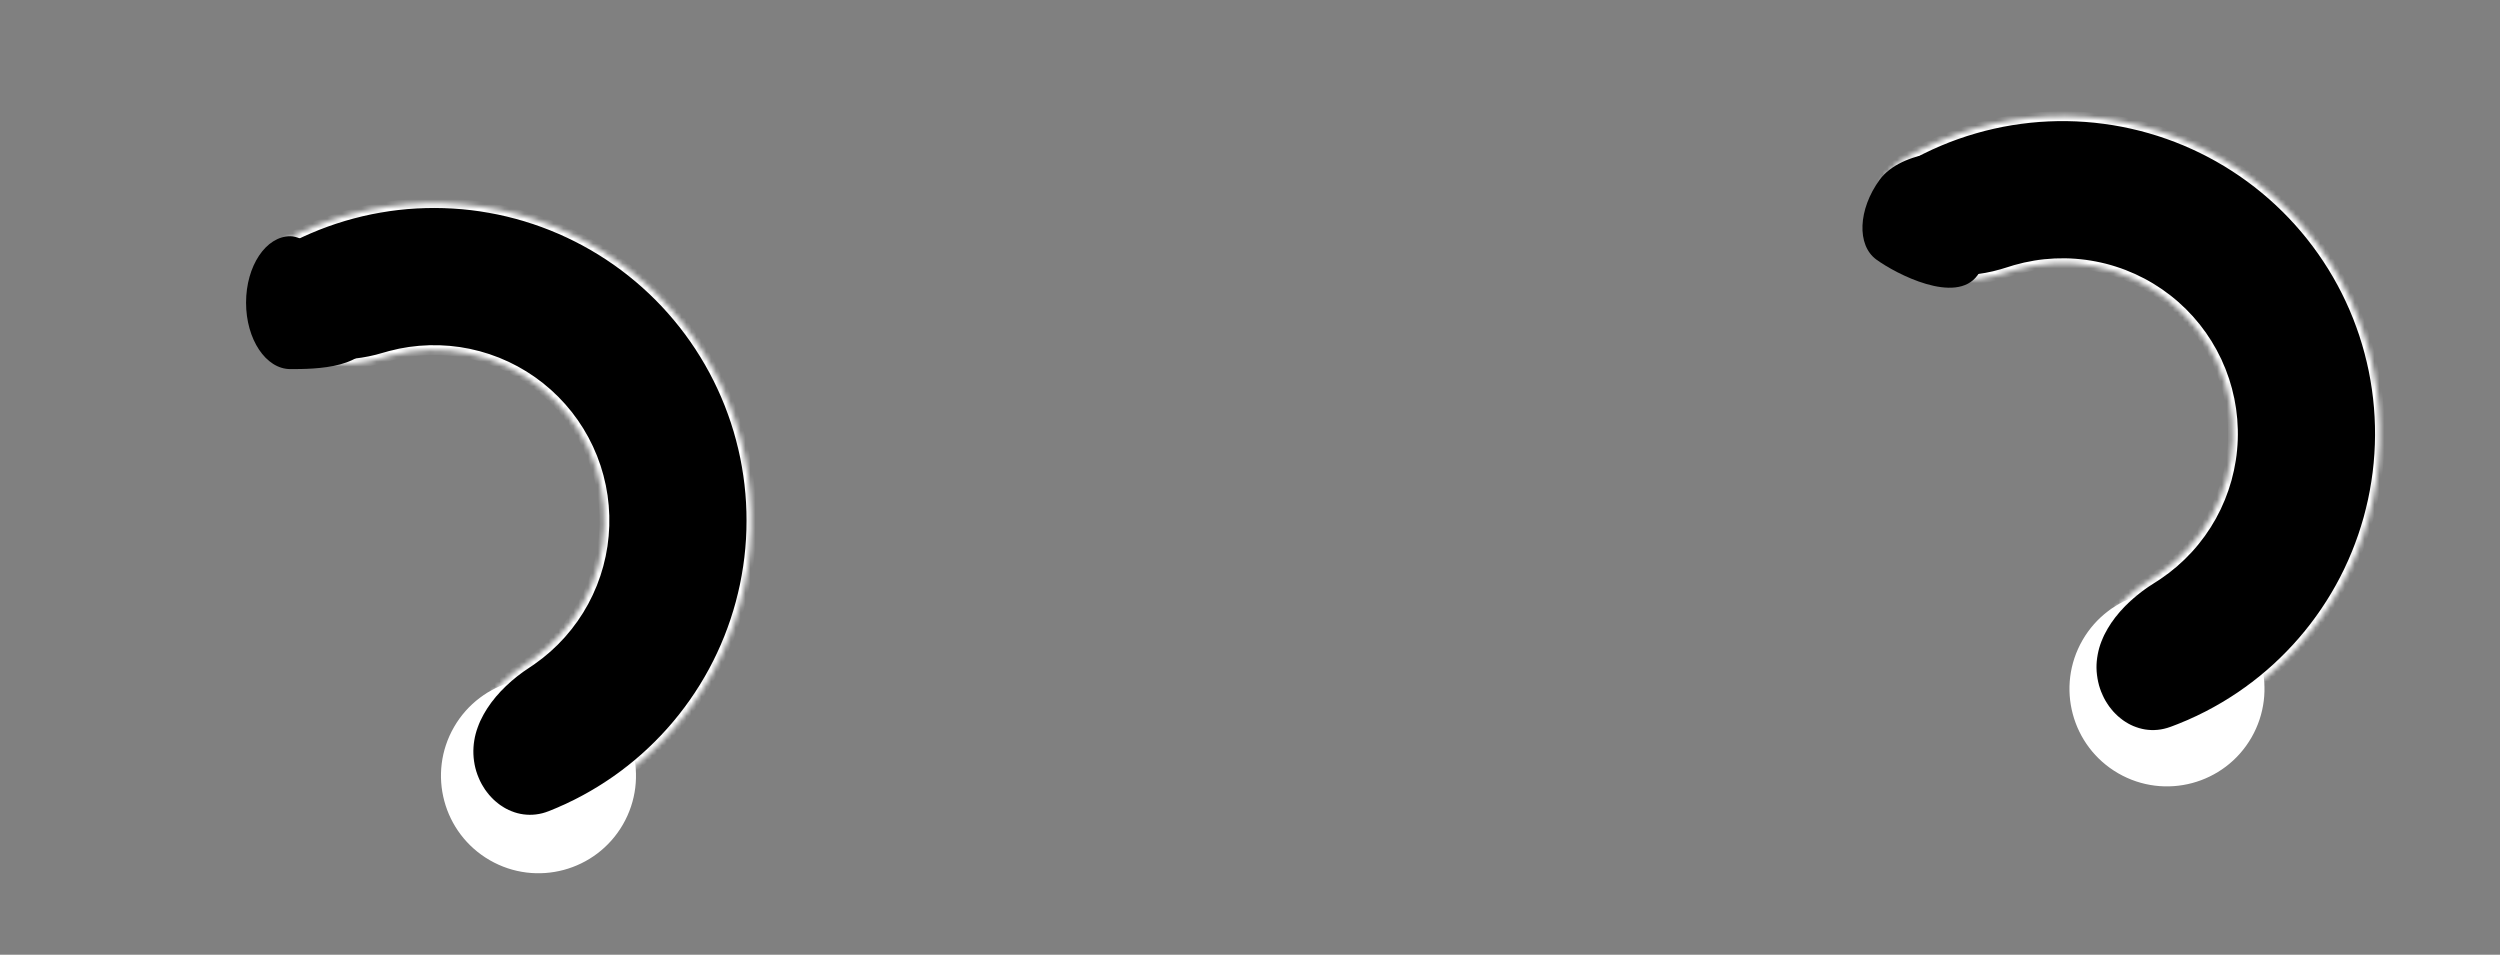 <svg width="508" height="194" viewBox="0 0 508 194" fill="none" xmlns="http://www.w3.org/2000/svg">
<rect x="0" y="0" width="508" height="194" fill="#808080" stroke="none"/>
<circle cx="109.42" cy="157.631" r="19.812" transform="rotate(30 109.42 157.631)" fill="white"/>
<circle cx="440.33" cy="139.979" r="19.812" transform="rotate(30 440.33 139.979)" fill="white"/>
<mask id="path-3-inside-1" fill="white">
<path d="M425.115 137.305C426.115 145.494 433.671 151.483 441.413 148.63C446.242 146.851 450.857 144.493 455.155 141.598C463.601 135.906 470.579 128.295 475.518 119.388C480.457 110.481 483.217 100.531 483.571 90.353C483.926 80.174 481.865 70.056 477.557 60.827C473.249 51.599 466.817 43.521 458.787 37.256C450.757 30.991 441.358 26.716 431.358 24.782C421.359 22.848 411.044 23.31 401.257 26.129C396.277 27.563 391.506 29.587 387.041 32.146C379.883 36.248 379.62 45.886 385.256 51.912C390.892 57.938 400.373 57.848 408.203 55.249C408.641 55.104 409.083 54.967 409.527 54.839C414.78 53.326 420.317 53.078 425.685 54.116C431.052 55.154 436.098 57.449 440.408 60.812C444.718 64.175 448.171 68.511 450.483 73.465C452.796 78.418 453.902 83.85 453.712 89.313C453.522 94.777 452.04 100.118 449.389 104.899C446.738 109.68 442.992 113.765 438.458 116.82C438.075 117.079 437.686 117.329 437.294 117.572C430.273 121.905 424.115 129.115 425.115 137.305Z"/>
</mask>
<path d="M425.115 137.305C426.115 145.494 433.671 151.483 441.413 148.63C446.242 146.851 450.857 144.493 455.155 141.598C463.601 135.906 470.579 128.295 475.518 119.388C480.457 110.481 483.217 100.531 483.571 90.353C483.926 80.174 481.865 70.056 477.557 60.827C473.249 51.599 466.817 43.521 458.787 37.256C450.757 30.991 441.358 26.716 431.358 24.782C421.359 22.848 411.044 23.31 401.257 26.129C396.277 27.563 391.506 29.587 387.041 32.146C379.883 36.248 379.62 45.886 385.256 51.912C390.892 57.938 400.373 57.848 408.203 55.249C408.641 55.104 409.083 54.967 409.527 54.839C414.78 53.326 420.317 53.078 425.685 54.116C431.052 55.154 436.098 57.449 440.408 60.812C444.718 64.175 448.171 68.511 450.483 73.465C452.796 78.418 453.902 83.85 453.712 89.313C453.522 94.777 452.04 100.118 449.389 104.899C446.738 109.68 442.992 113.765 438.458 116.82C438.075 117.079 437.686 117.329 437.294 117.572C430.273 121.905 424.115 129.115 425.115 137.305Z" fill="black" stroke="white" stroke-width="2" mask="url(#path-3-inside-1)"/>
<path d="M401.83 55.945C397.445 61.975 385.3 55.67 381.281 52.747C377.261 49.823 377.557 42.565 381.942 36.535C386.327 30.506 398.766 29.605 402.785 32.528C406.805 35.452 406.215 49.915 401.83 55.945Z" fill="black"/>
<mask id="path-5-inside-2" fill="white">
<path d="M95.332 154.806C96.519 162.971 104.211 168.784 111.885 165.754C116.547 163.914 120.994 161.53 125.131 158.641C133.369 152.888 140.149 145.289 144.93 136.452C149.712 127.614 152.362 117.781 152.67 107.738C152.978 97.695 150.935 87.718 146.705 78.604C142.474 69.49 136.173 61.49 128.303 55.243C120.433 48.995 111.212 44.673 101.376 42.62C91.54 40.568 81.36 40.842 71.648 43.42C66.771 44.715 62.08 46.574 57.665 48.946C50.398 52.852 49.873 62.48 55.343 68.656C60.813 74.833 70.293 75.002 78.191 72.617C78.563 72.504 78.938 72.398 79.315 72.298C84.528 70.913 89.993 70.766 95.273 71.868C100.553 72.97 105.502 75.29 109.726 78.644C113.951 81.997 117.333 86.291 119.604 91.183C121.875 96.076 122.972 101.431 122.806 106.822C122.641 112.213 121.218 117.491 118.652 122.235C116.085 126.979 112.446 131.057 108.024 134.146C107.704 134.369 107.381 134.587 107.054 134.799C100.135 139.292 94.144 146.641 95.332 154.806Z"/>
</mask>
<path d="M95.332 154.806C96.519 162.971 104.211 168.784 111.885 165.754C116.547 163.914 120.994 161.53 125.131 158.641C133.369 152.888 140.149 145.289 144.93 136.452C149.712 127.614 152.362 117.781 152.67 107.738C152.978 97.695 150.935 87.718 146.705 78.604C142.474 69.49 136.173 61.49 128.303 55.243C120.433 48.995 111.212 44.673 101.376 42.62C91.54 40.568 81.36 40.842 71.648 43.42C66.771 44.715 62.08 46.574 57.665 48.946C50.398 52.852 49.873 62.48 55.343 68.656C60.813 74.833 70.293 75.002 78.191 72.617C78.563 72.504 78.938 72.398 79.315 72.298C84.528 70.913 89.993 70.766 95.273 71.868C100.553 72.97 105.502 75.29 109.726 78.644C113.951 81.997 117.333 86.291 119.604 91.183C121.875 96.076 122.972 101.431 122.806 106.822C122.641 112.213 121.218 117.491 118.652 122.235C116.085 126.979 112.446 131.057 108.024 134.146C107.704 134.369 107.381 134.587 107.054 134.799C100.135 139.292 94.144 146.641 95.332 154.806Z" fill="black" stroke="white" stroke-width="2" mask="url(#path-5-inside-2)"/>
<path d="M75.5 67.5C75.5 74.956 63.971 75 59 75C54.029 75 50 68.956 50 61.5C50 54.044 54.029 48 59 48C63.971 48 75.5 60.044 75.5 67.5Z" fill="black"/>
</svg>
